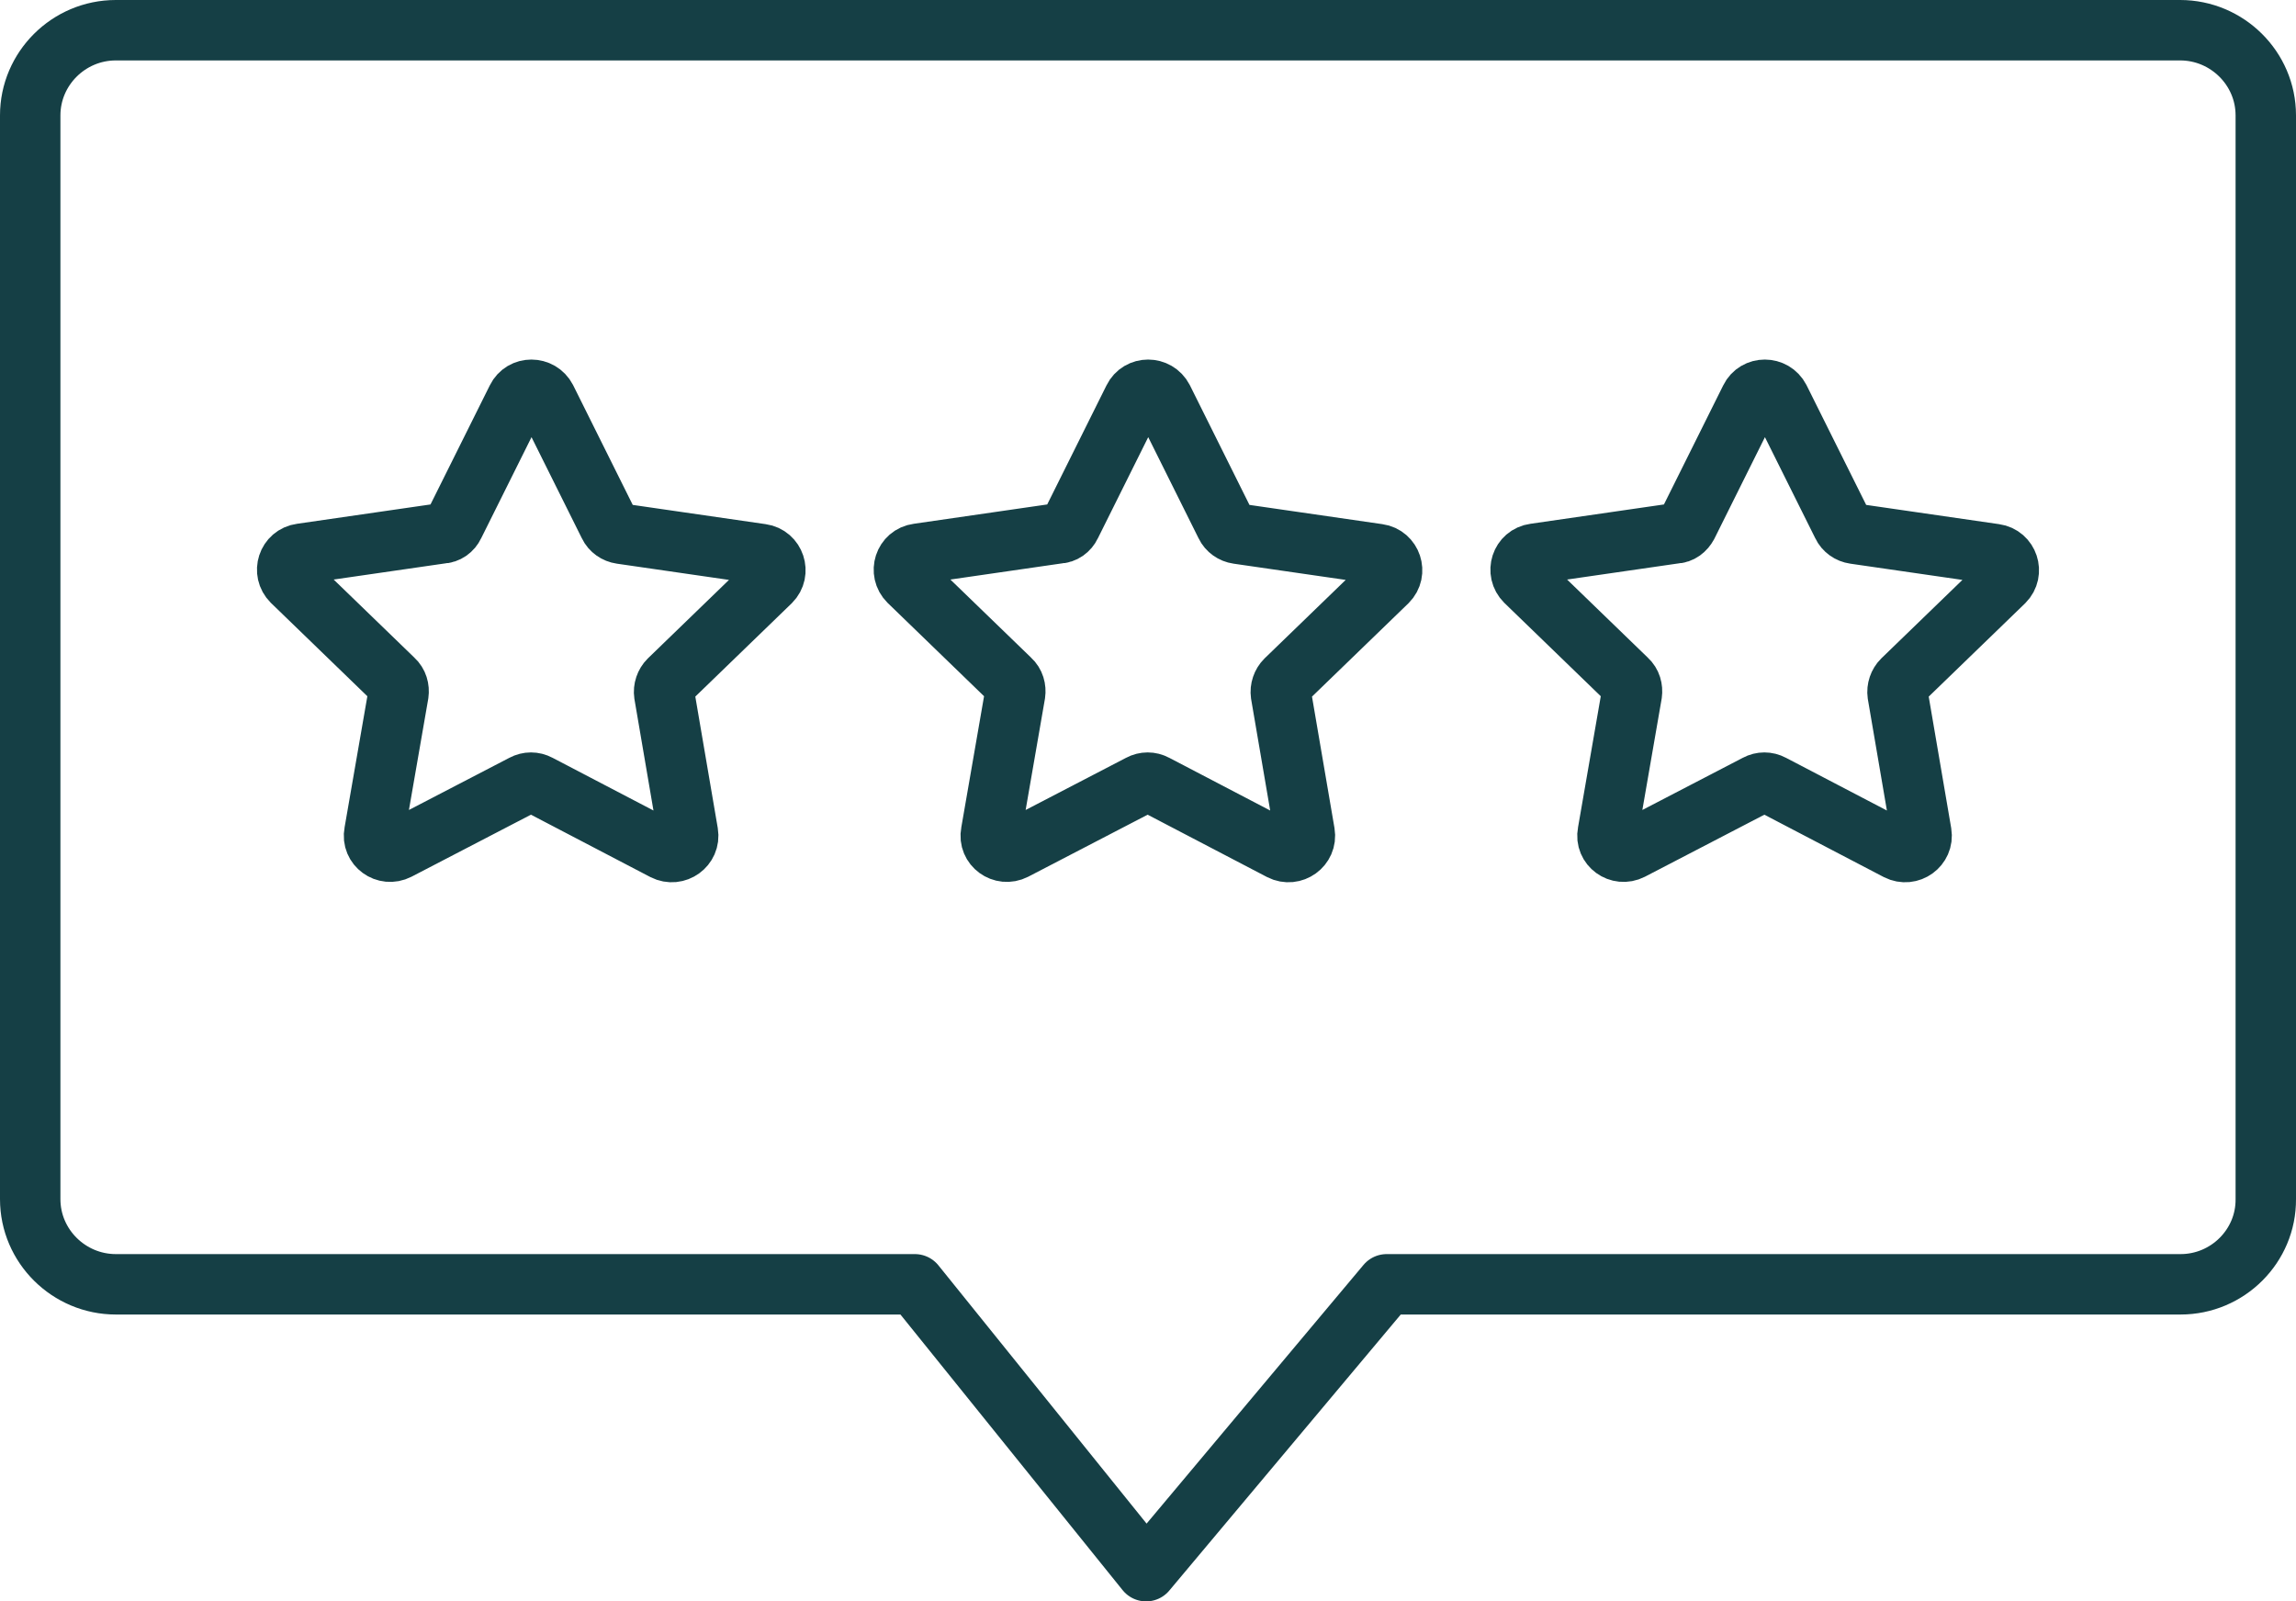 <?xml version="1.0" encoding="UTF-8"?>
<svg width="76px" height="53px" viewBox="0 0 76 53" version="1.1" xmlns="http://www.w3.org/2000/svg" xmlns:xlink="http://www.w3.org/1999/xlink">
    <title>google review</title>
    <g id="bank-switching-journey---desktop" stroke="none" stroke-width="1" fill="none" fill-rule="evenodd" stroke-linecap="round" stroke-linejoin="round">
        <g id="SWITCHING-JOURNEY---active-user-Copy-8" transform="translate(-604, -724)" stroke="#153F45" stroke-width="2">
            <g id="Group-7" transform="translate(575, 697)">
                <g id="google-review" transform="translate(30, 28)">
                    <path d="M71.177,41.506 L44.9,41.506 L36.938,51 L29.284,41.506 L2.835,41.506 C1.282,41.506 0,40.244 0,38.688 L0,2.818 C0,1.274 1.269,0 2.835,0 L71.165,0 C72.718,0 74,1.262 74,2.818 L74,38.688 C74.012,40.232 72.743,41.506 71.177,41.506 Z" id="Path"></path>
                    <path d="M14.028,16.377 L16.11,12.197 C16.303,11.801 16.872,11.801 17.078,12.197 L19.159,16.377 C19.232,16.533 19.389,16.641 19.559,16.665 L24.206,17.338 C24.641,17.398 24.823,17.938 24.508,18.251 L21.144,21.506 C21.023,21.626 20.962,21.806 20.987,21.974 L21.773,26.574 C21.846,27.007 21.386,27.343 20.987,27.139 L16.824,24.965 C16.666,24.881 16.485,24.881 16.327,24.965 L12.164,27.127 C11.765,27.331 11.305,26.995 11.39,26.562 L12.189,21.962 C12.213,21.794 12.164,21.614 12.031,21.494 L8.667,18.239 C8.352,17.926 8.522,17.386 8.97,17.326 L13.617,16.653 C13.798,16.653 13.956,16.533 14.028,16.377 Z" id="Path"></path>
                    <path d="M34.442,16.377 L36.523,12.197 C36.717,11.801 37.286,11.801 37.492,12.197 L39.573,16.377 C39.646,16.533 39.803,16.641 39.972,16.665 L44.619,17.338 C45.055,17.398 45.237,17.938 44.922,18.251 L41.558,21.506 C41.437,21.626 41.376,21.806 41.4,21.974 L42.187,26.574 C42.26,27.007 41.8,27.343 41.4,27.139 L37.237,24.965 C37.08,24.881 36.899,24.881 36.741,24.965 L32.578,27.127 C32.179,27.331 31.719,26.995 31.804,26.562 L32.602,21.962 C32.627,21.794 32.578,21.614 32.445,21.494 L29.081,18.239 C28.766,17.926 28.936,17.386 29.383,17.326 L34.03,16.653 C34.212,16.653 34.369,16.533 34.442,16.377 Z" id="Path"></path>
                    <path d="M54.856,16.377 L56.937,12.197 C57.131,11.801 57.7,11.801 57.905,12.197 L59.987,16.377 C60.059,16.533 60.217,16.641 60.386,16.665 L65.033,17.338 C65.469,17.398 65.65,17.938 65.336,18.251 L61.972,21.506 C61.851,21.626 61.79,21.806 61.814,21.974 L62.601,26.574 C62.673,27.007 62.214,27.343 61.814,27.139 L57.651,24.965 C57.494,24.881 57.312,24.881 57.155,24.965 L52.992,27.127 C52.593,27.331 52.133,26.995 52.218,26.562 L53.016,21.962 C53.04,21.794 52.992,21.614 52.859,21.494 L49.495,18.239 C49.18,17.926 49.349,17.386 49.797,17.326 L54.444,16.653 C54.626,16.653 54.771,16.533 54.856,16.377 Z" id="Path"></path>
                </g>
            </g>
        </g>
    </g>
</svg>